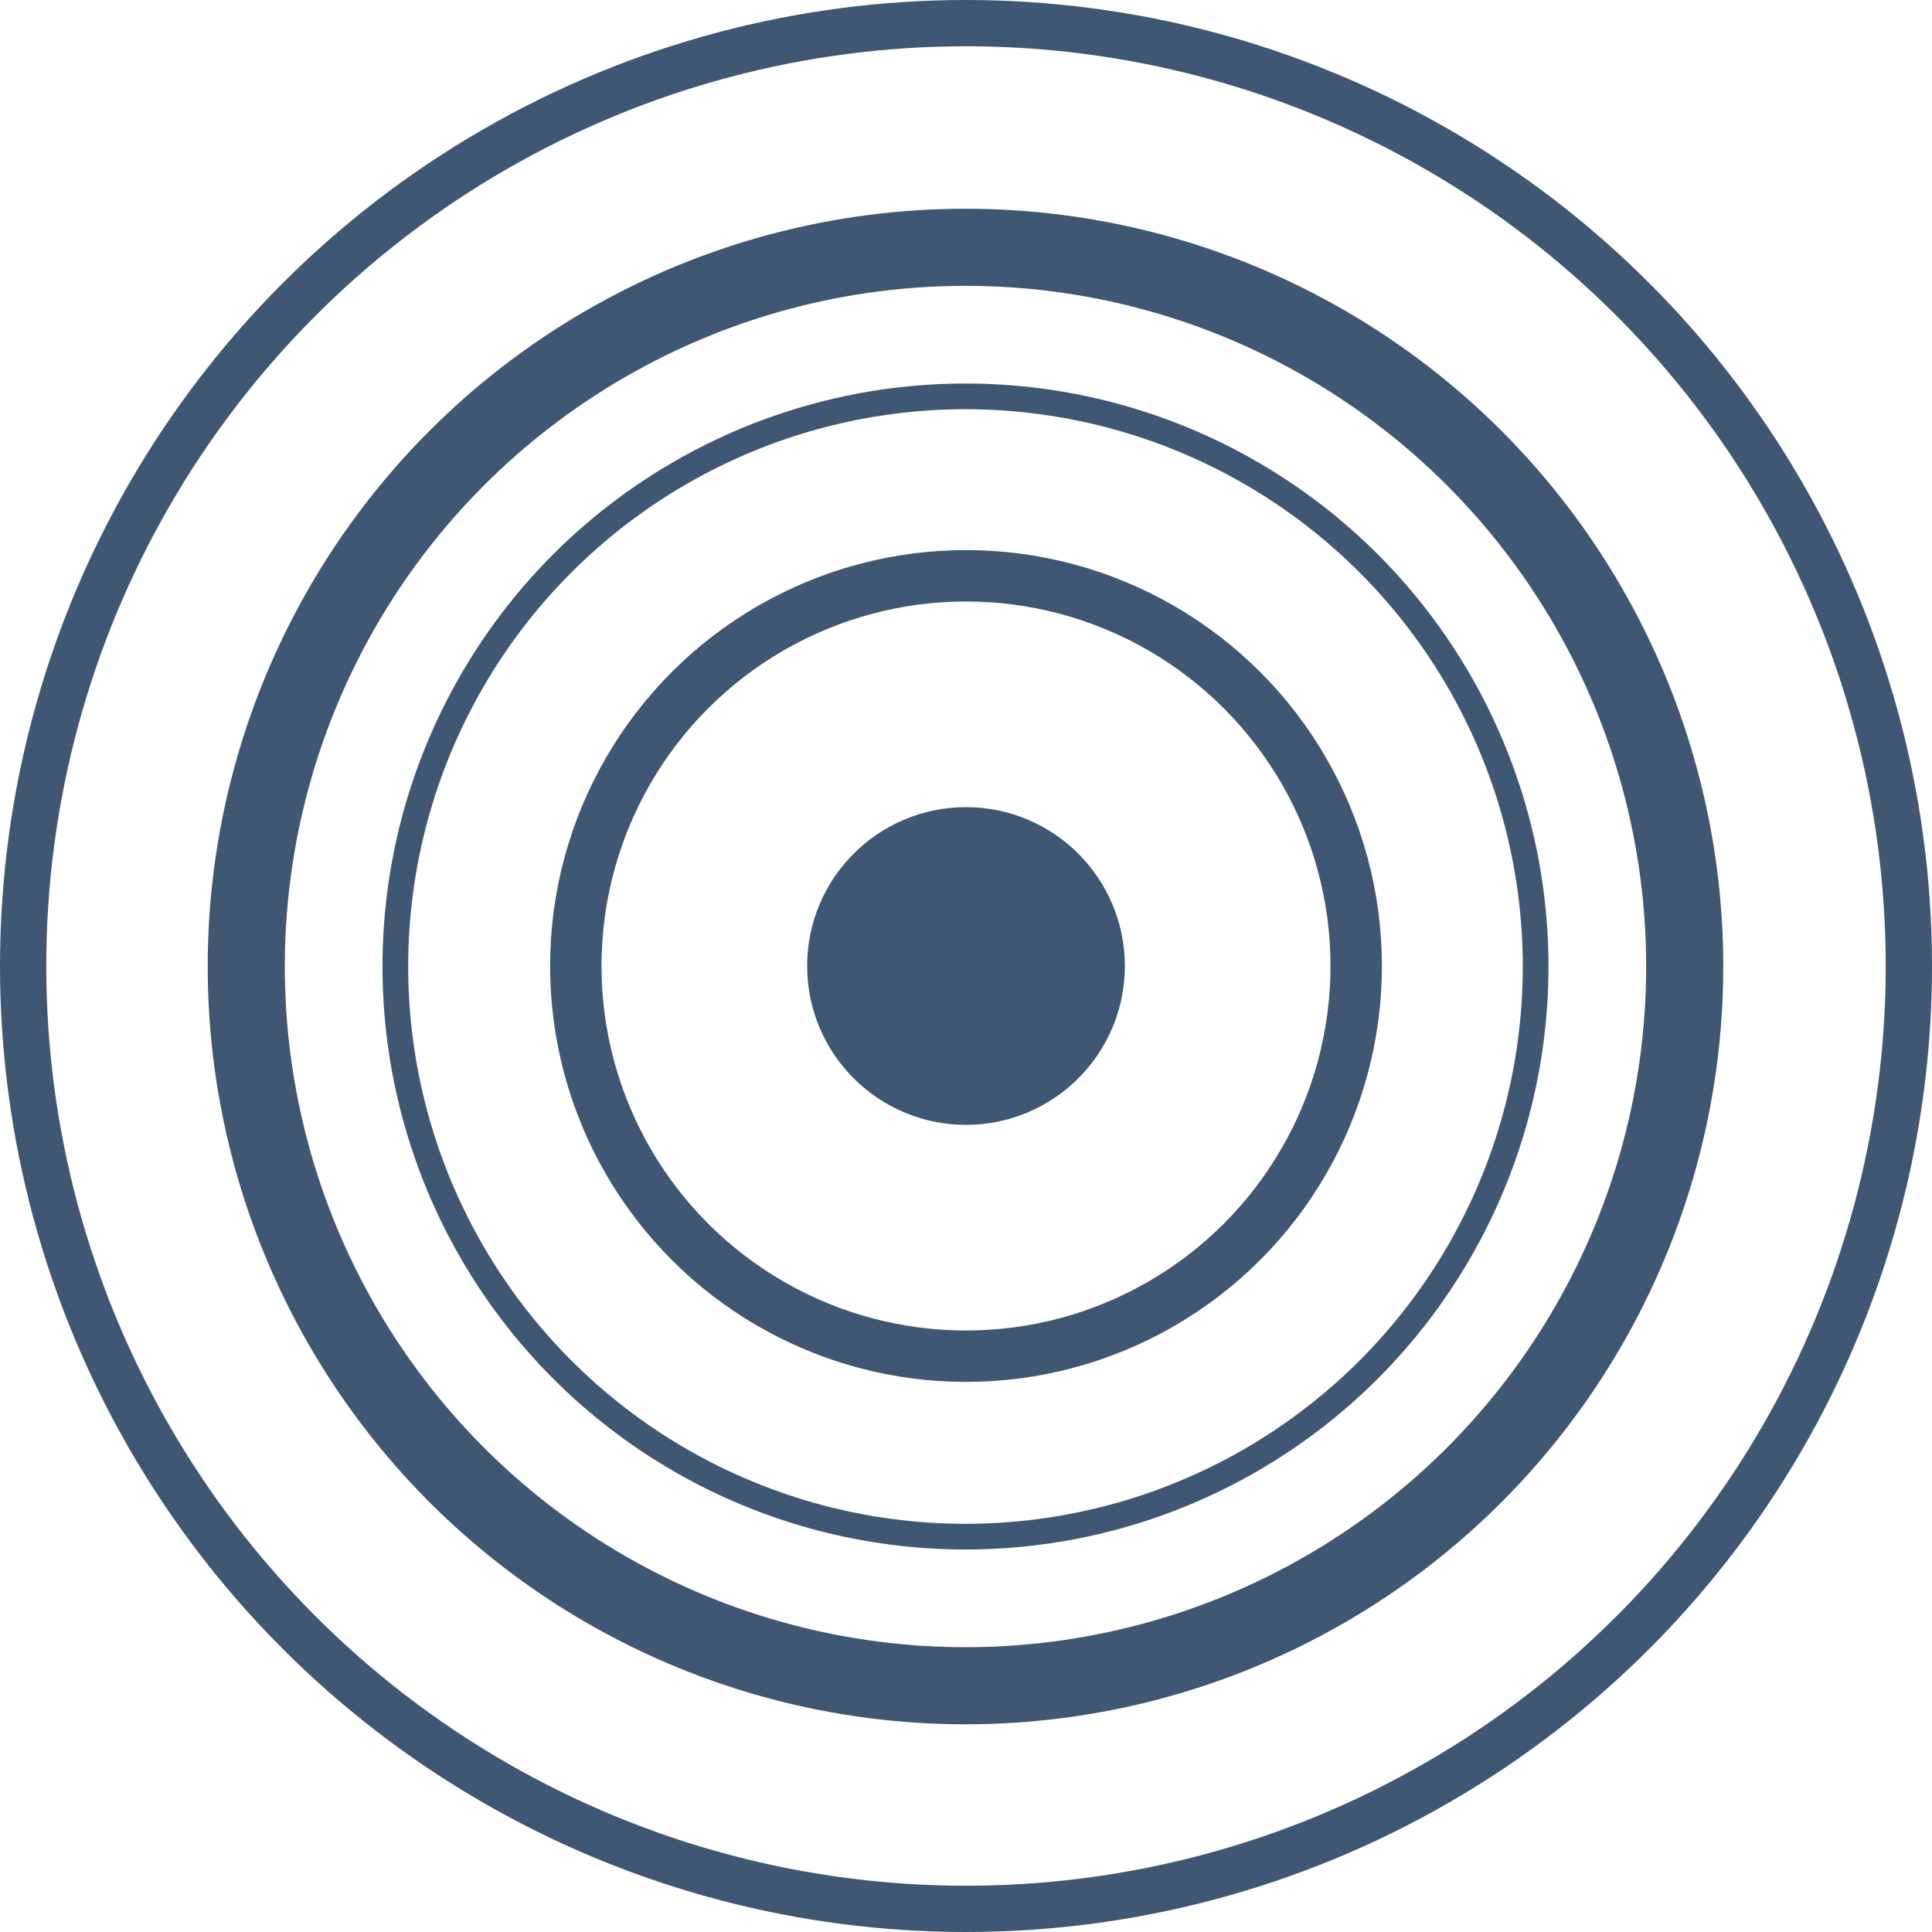 <svg width="1879" height="1879" viewBox="0 0 1879 1879" fill="none" xmlns="http://www.w3.org/2000/svg">
<circle cx="939.5" cy="939.5" r="917" stroke="#405773" stroke-width="45"/>
<circle cx="939" cy="940" r="699.5" stroke="#405773" stroke-width="75"/>
<circle cx="939" cy="940" r="554.5" stroke="#405773" stroke-width="25"/>
<circle cx="939.5" cy="939.5" r="379.5" stroke="#405773" stroke-width="50"/>
<circle cx="939.5" cy="939.5" r="104.5" fill="#405773" stroke="#405773" stroke-width="100"/>
</svg>
